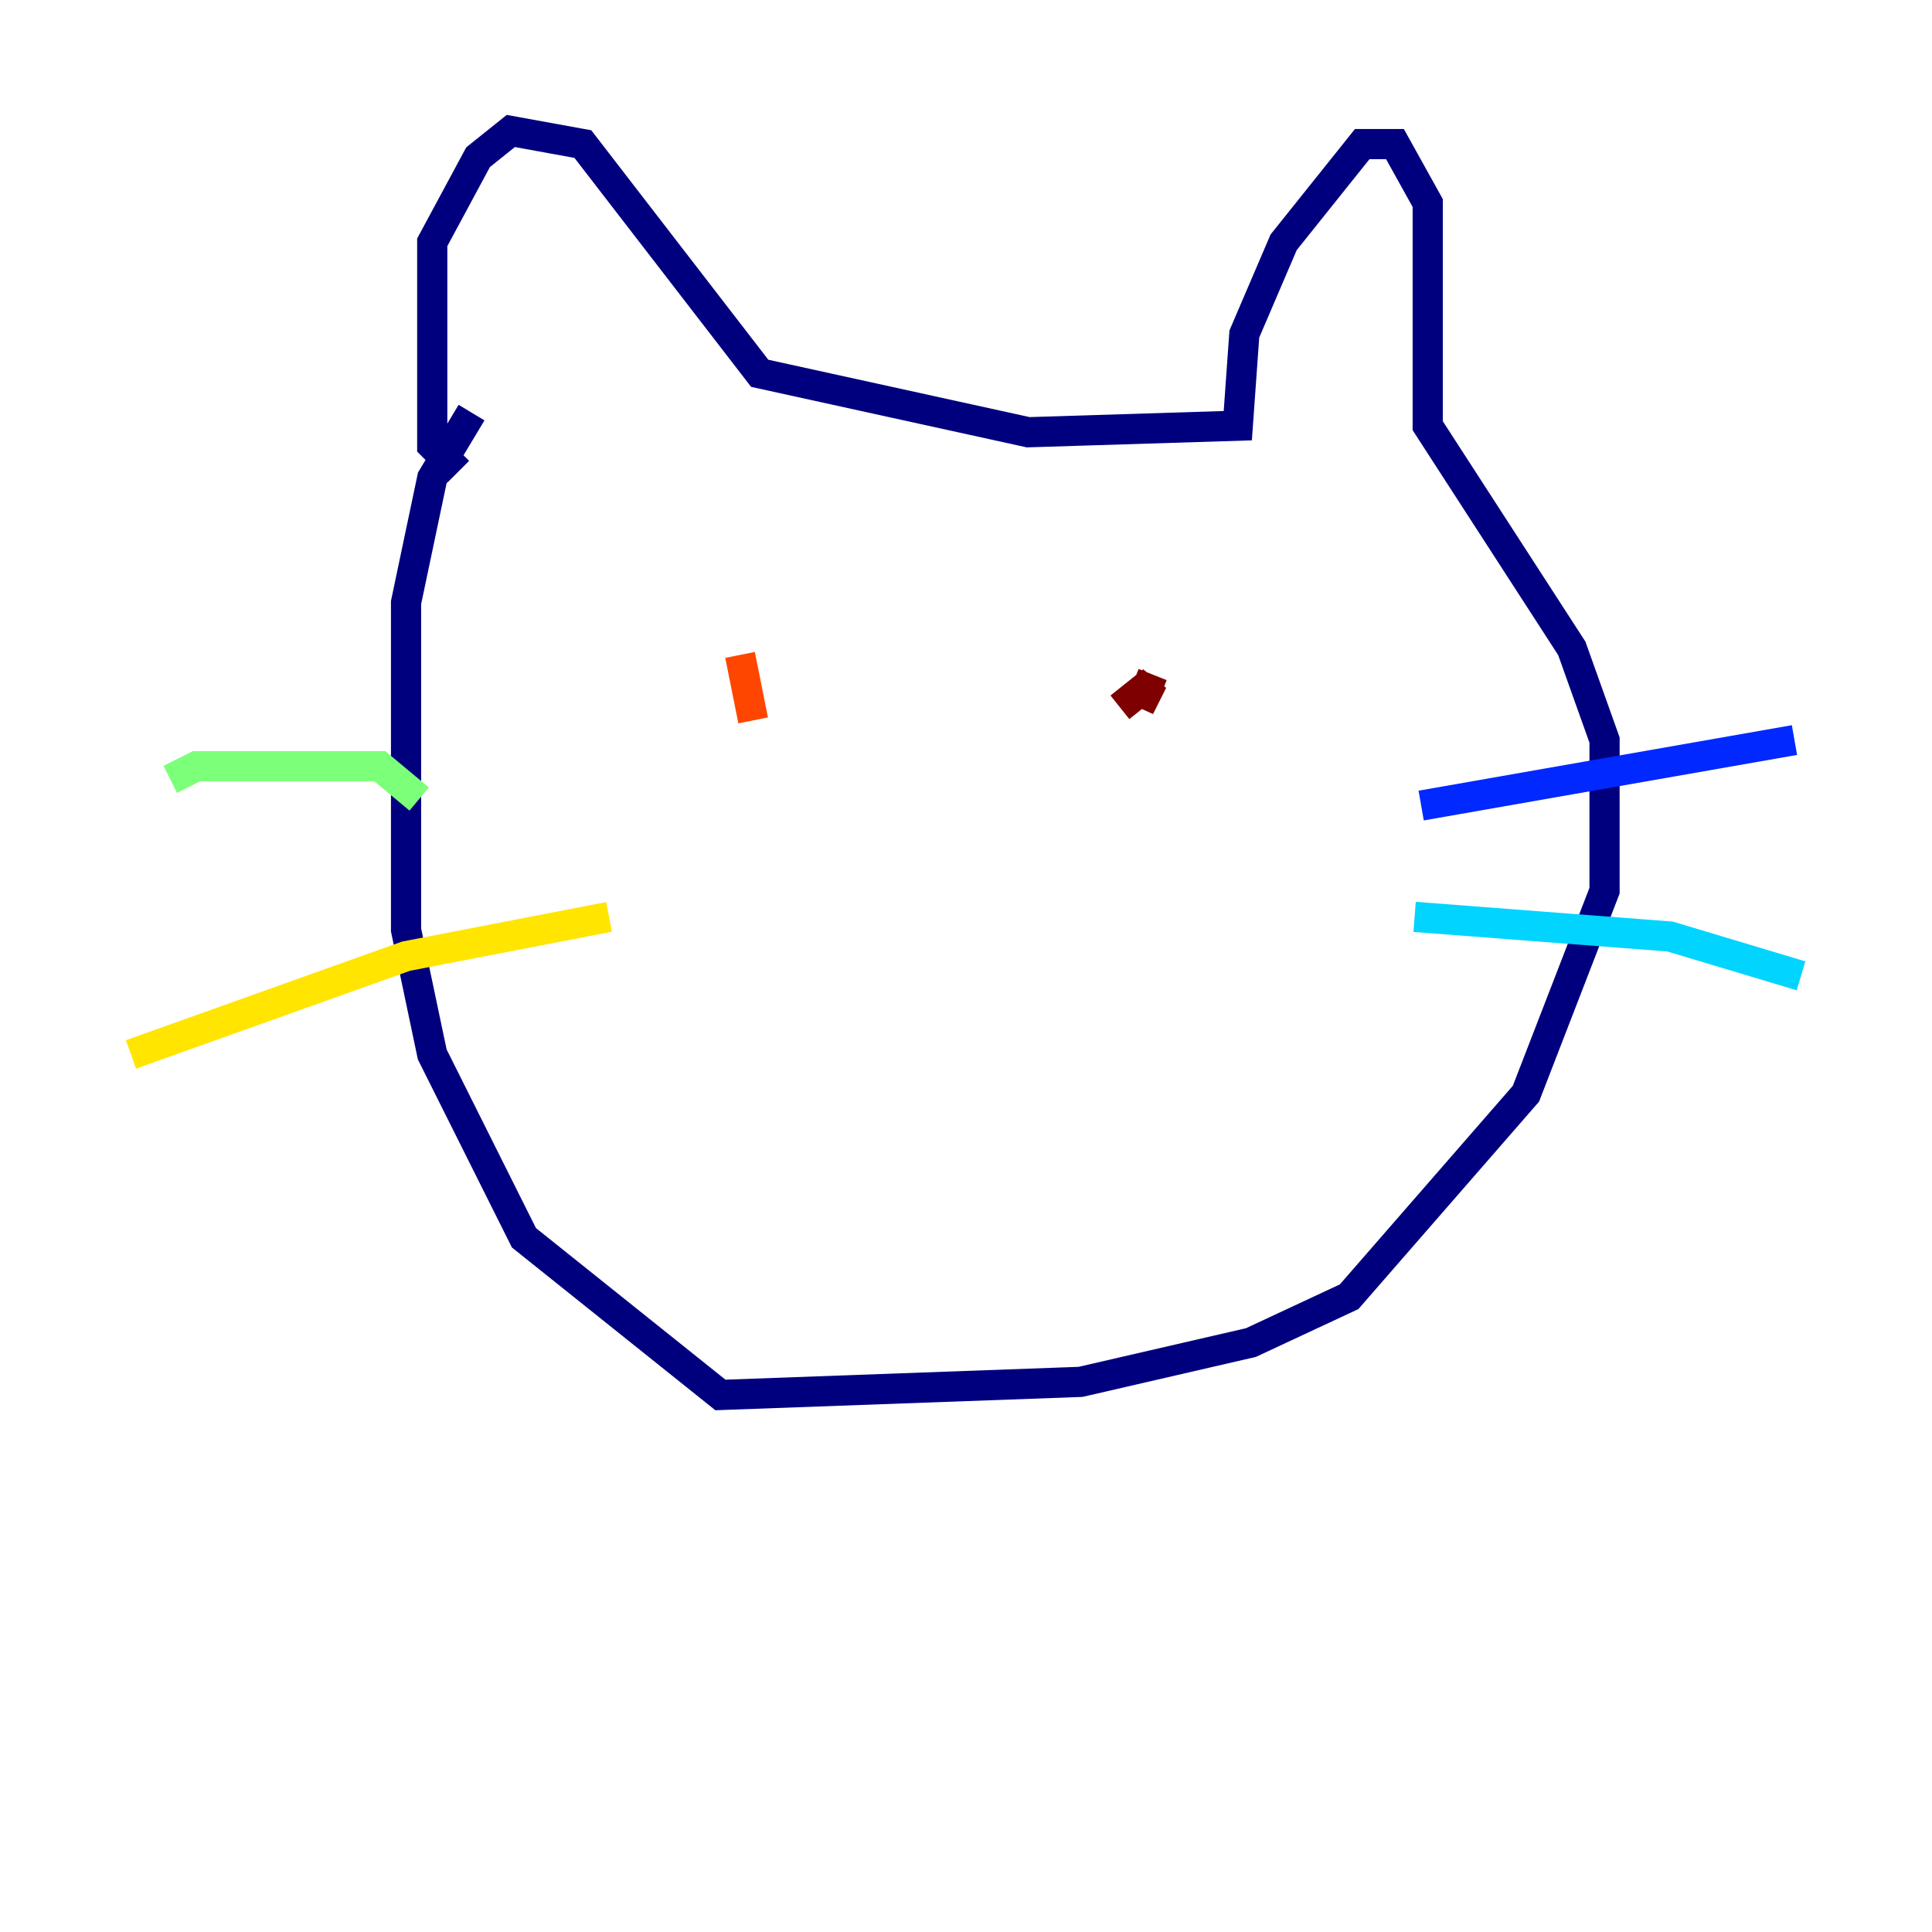 <?xml version="1.0" encoding="utf-8" ?>
<svg baseProfile="tiny" height="128" version="1.2" viewBox="0,0,128,128" width="128" xmlns="http://www.w3.org/2000/svg" xmlns:ev="http://www.w3.org/2001/xml-events" xmlns:xlink="http://www.w3.org/1999/xlink"><defs /><polyline fill="none" points="30.373,31.241 28.637,29.505 28.637,16.054 31.675,10.414 33.844,8.678 38.617,9.546 50.332,24.732 68.122,28.637 82.007,28.203 82.441,22.129 85.044,16.054 90.251,9.546 92.42,9.546 94.59,13.451 94.59,28.203 104.136,42.956 106.305,49.031 106.305,59.01 101.098,72.461 89.383,85.912 82.875,88.949 71.593,91.552 47.729,92.42 34.712,82.007 28.637,69.858 26.902,61.614 26.902,39.919 28.637,31.675 31.241,27.336" stroke="#00007f" stroke-width="2" /><polyline fill="none" points="94.156,53.37 118.888,49.031" stroke="#0028ff" stroke-width="2" /><polyline fill="none" points="93.722,60.746 110.644,62.047 119.322,64.651" stroke="#00d4ff" stroke-width="2" /><polyline fill="none" points="27.77,52.936 25.166,50.766 13.017,50.766 11.281,51.634" stroke="#7cff79" stroke-width="2" /><polyline fill="none" points="40.352,60.746 26.902,63.349 8.678,69.858" stroke="#ffe500" stroke-width="2" /><polyline fill="none" points="49.031,43.39 49.898,47.729" stroke="#ff4600" stroke-width="2" /><polyline fill="none" points="76.366,44.691 75.498,46.861 76.366,45.125 74.197,46.861" stroke="#7f0000" stroke-width="2" /></svg>